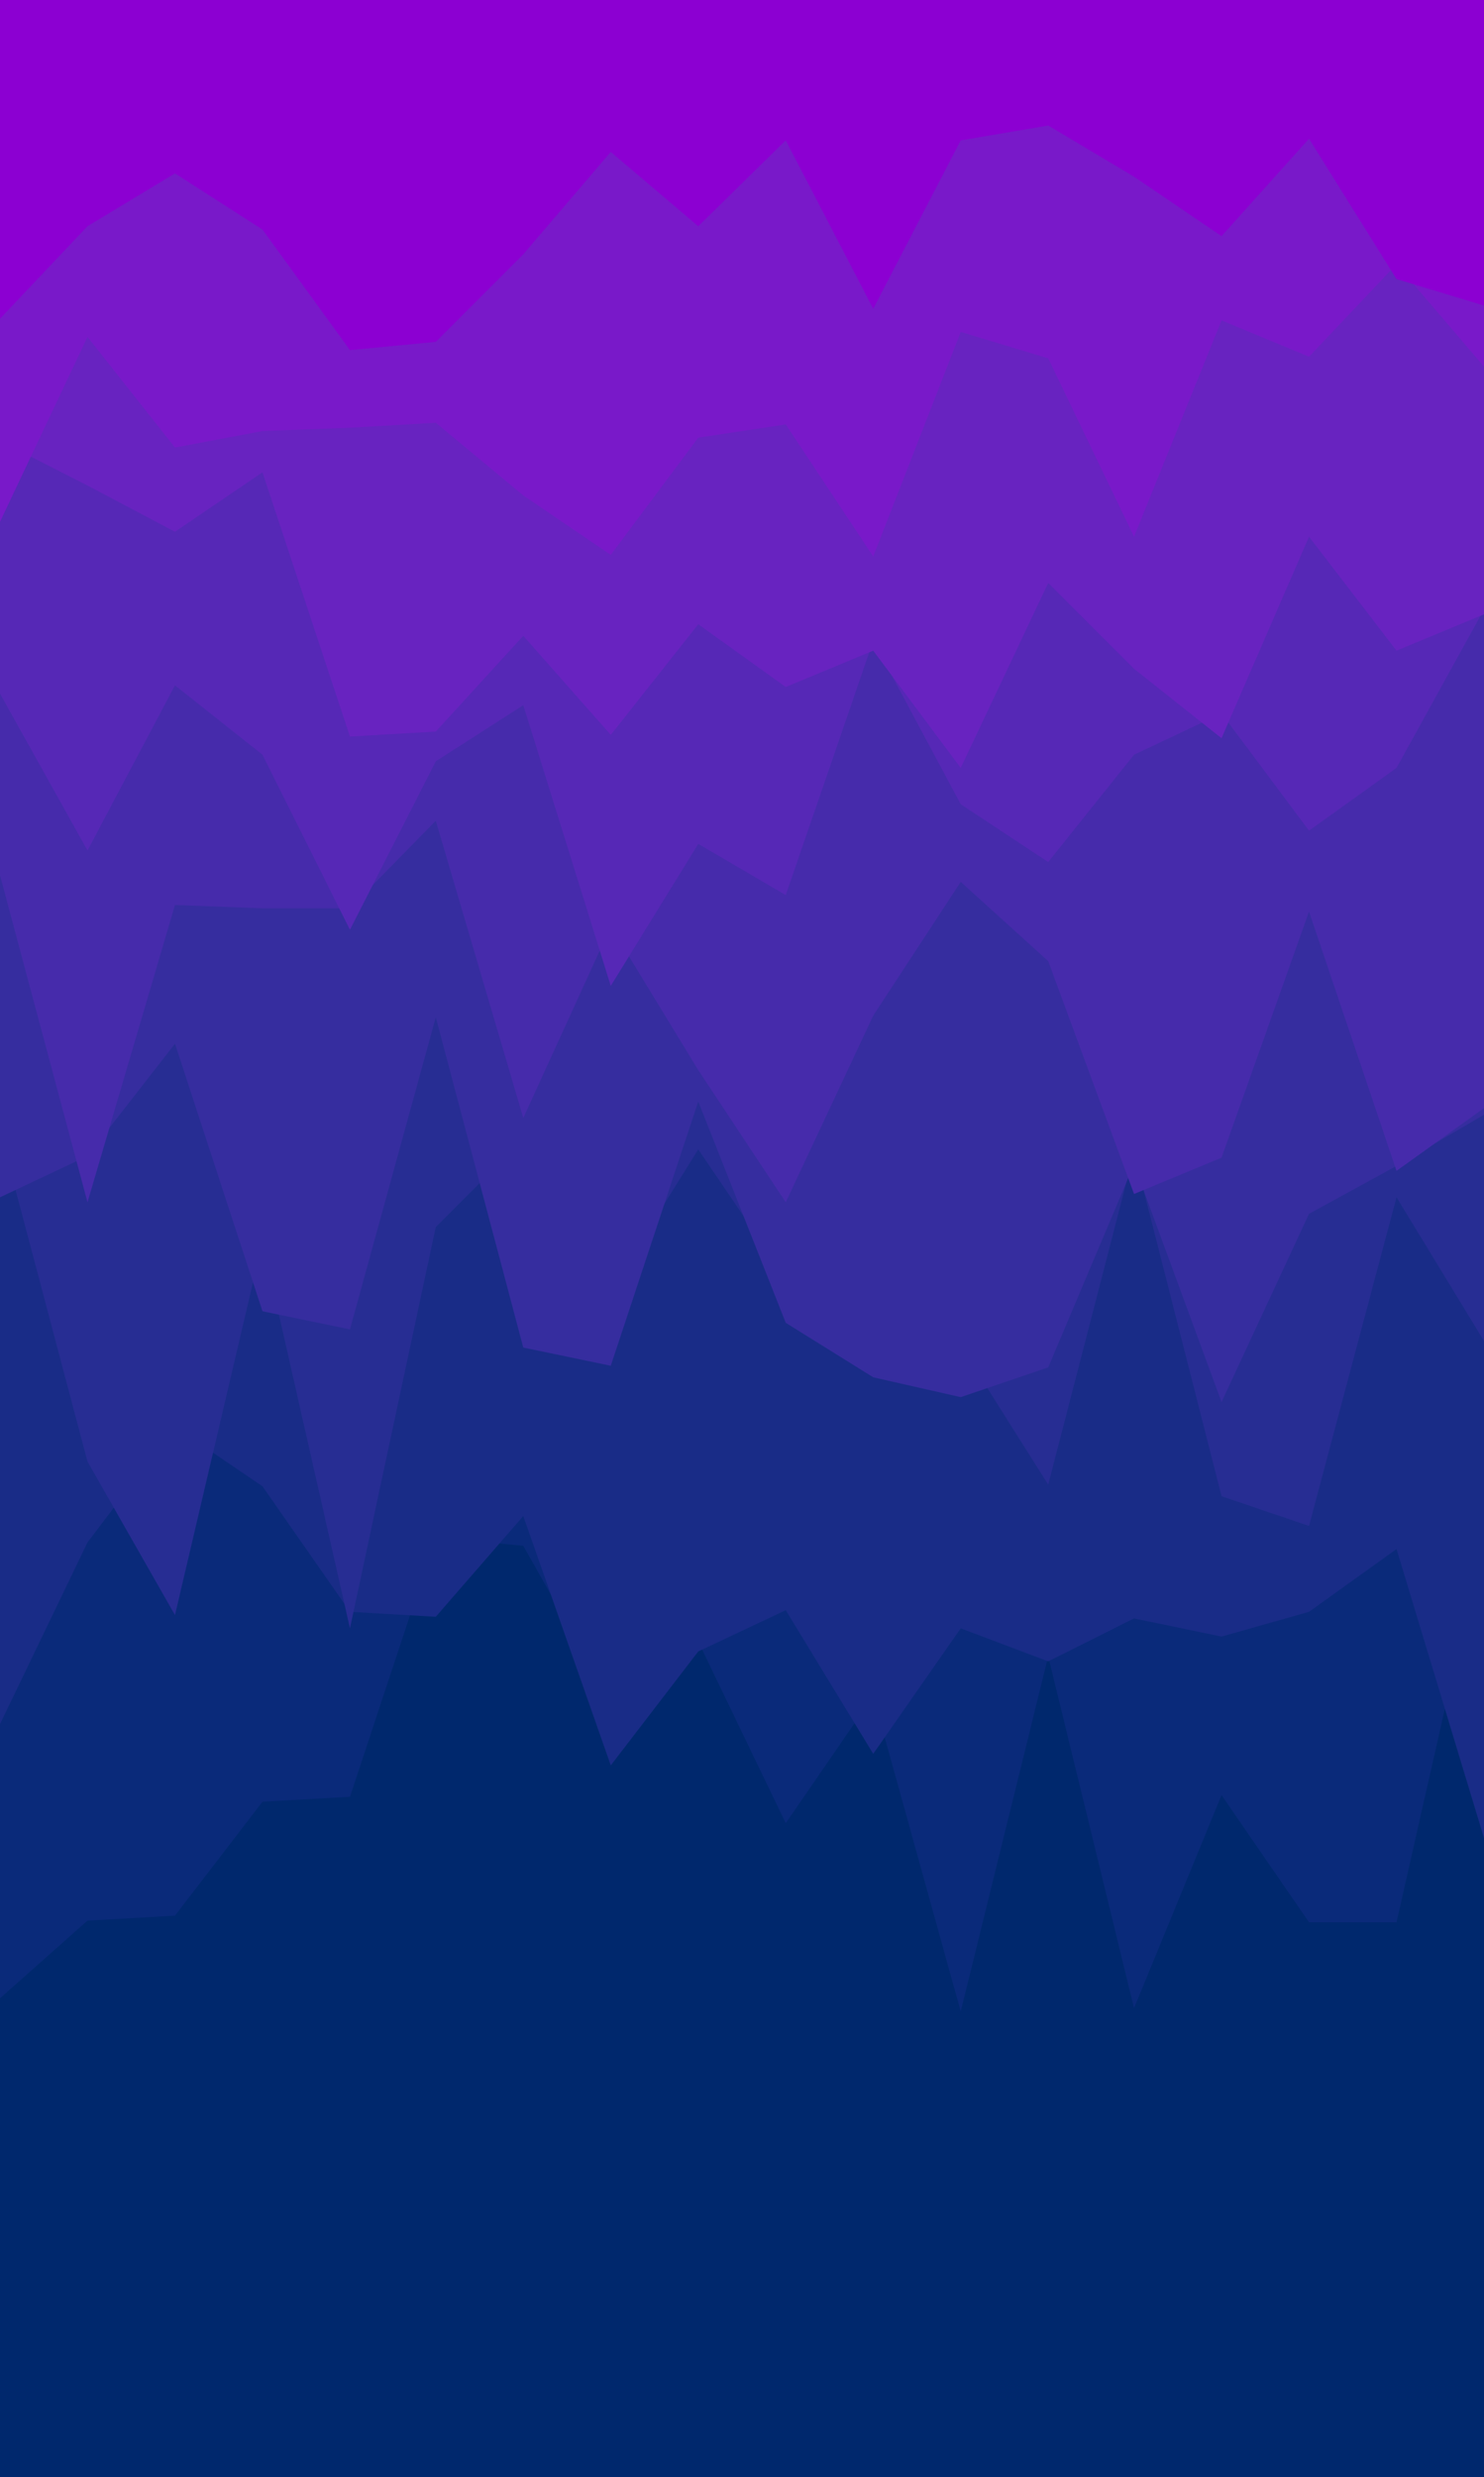<svg id="visual" viewBox="0 0 899 1500" width="899" height="1500" xmlns="http://www.w3.org/2000/svg" xmlns:xlink="http://www.w3.org/1999/xlink" version="1.1"><rect x="0" y="0" width="899" height="1500" fill="#00286D"></rect><path d="M0 1128L53 1239L106 1356L159 1166L212 1253L264 1270L317 1077L370 1319L423 1226L476 1177L529 1088L582 1135L635 1010L687 1158L740 1087L793 1299L846 1325L899 1155L899 0L846 0L793 0L740 0L687 0L635 0L582 0L529 0L476 0L423 0L370 0L317 0L264 0L212 0L159 0L106 0L53 0L0 0Z" fill="#00286d"></path><path d="M0 1210L53 1163L106 1160L159 1091L212 1088L264 931L317 936L370 1030L423 994L476 1104L529 1027L582 1218L635 1003L687 1216L740 1087L793 1164L846 1164L899 930L899 0L846 0L793 0L740 0L687 0L635 0L582 0L529 0L476 0L423 0L370 0L317 0L264 0L212 0L159 0L106 0L53 0L0 0Z" fill="#0a2a7a"></path><path d="M0 1044L53 934L106 864L159 900L212 976L264 979L317 918L370 1069L423 1000L476 975L529 1062L582 986L635 1006L687 980L740 991L793 976L846 938L899 1113L899 0L846 0L793 0L740 0L687 0L635 0L582 0L529 0L476 0L423 0L370 0L317 0L264 0L212 0L159 0L106 0L53 0L0 0Z" fill="#192c87"></path><path d="M0 685L53 885L106 978L159 752L212 986L264 743L317 690L370 781L423 696L476 774L529 723L582 815L635 899L687 698L740 906L793 924L846 725L899 812L899 0L846 0L793 0L740 0L687 0L635 0L582 0L529 0L476 0L423 0L370 0L317 0L264 0L212 0L159 0L106 0L53 0L0 0Z" fill="#272d93"></path><path d="M0 725L53 700L106 632L159 794L212 805L264 616L317 816L370 827L423 667L476 801L529 834L582 846L635 828L687 705L740 849L793 735L846 706L899 675L899 0L846 0L793 0L740 0L687 0L635 0L582 0L529 0L476 0L423 0L370 0L317 0L264 0L212 0L159 0L106 0L53 0L0 0Z" fill="#362d9f"></path><path d="M0 530L53 728L106 548L159 550L212 550L264 497L317 677L370 561L423 648L476 728L529 615L582 534L635 582L687 723L740 701L793 552L846 709L899 671L899 0L846 0L793 0L740 0L687 0L635 0L582 0L529 0L476 0L423 0L370 0L317 0L264 0L212 0L159 0L106 0L53 0L0 0Z" fill="#462bab"></path><path d="M0 420L53 515L106 415L159 457L212 563L264 461L317 427L370 597L423 511L476 542L529 388L582 487L635 522L687 457L740 432L793 503L846 465L899 369L899 0L846 0L793 0L740 0L687 0L635 0L582 0L529 0L476 0L423 0L370 0L317 0L264 0L212 0L159 0L106 0L53 0L0 0Z" fill="#5628b6"></path><path d="M0 267L53 294L106 322L159 286L212 446L264 443L317 385L370 445L423 378L476 416L529 394L582 465L635 353L687 405L740 447L793 325L846 394L899 372L899 0L846 0L793 0L740 0L687 0L635 0L582 0L529 0L476 0L423 0L370 0L317 0L264 0L212 0L159 0L106 0L53 0L0 0Z" fill="#6823c0"></path><path d="M0 316L53 204L106 271L159 261L212 259L264 256L317 300L370 336L423 265L476 257L529 337L582 201L635 217L687 325L740 194L793 216L846 160L899 222L899 0L846 0L793 0L740 0L687 0L635 0L582 0L529 0L476 0L423 0L370 0L317 0L264 0L212 0L159 0L106 0L53 0L0 0Z" fill="#7919c9"></path><path d="M0 193L53 137L106 105L159 139L212 212L264 207L317 154L370 92L423 137L476 85L529 187L582 85L635 76L687 107L740 143L793 84L846 169L899 185L899 0L846 0L793 0L740 0L687 0L635 0L582 0L529 0L476 0L423 0L370 0L317 0L264 0L212 0L159 0L106 0L53 0L0 0Z" fill="#8c00d2"></path></svg>